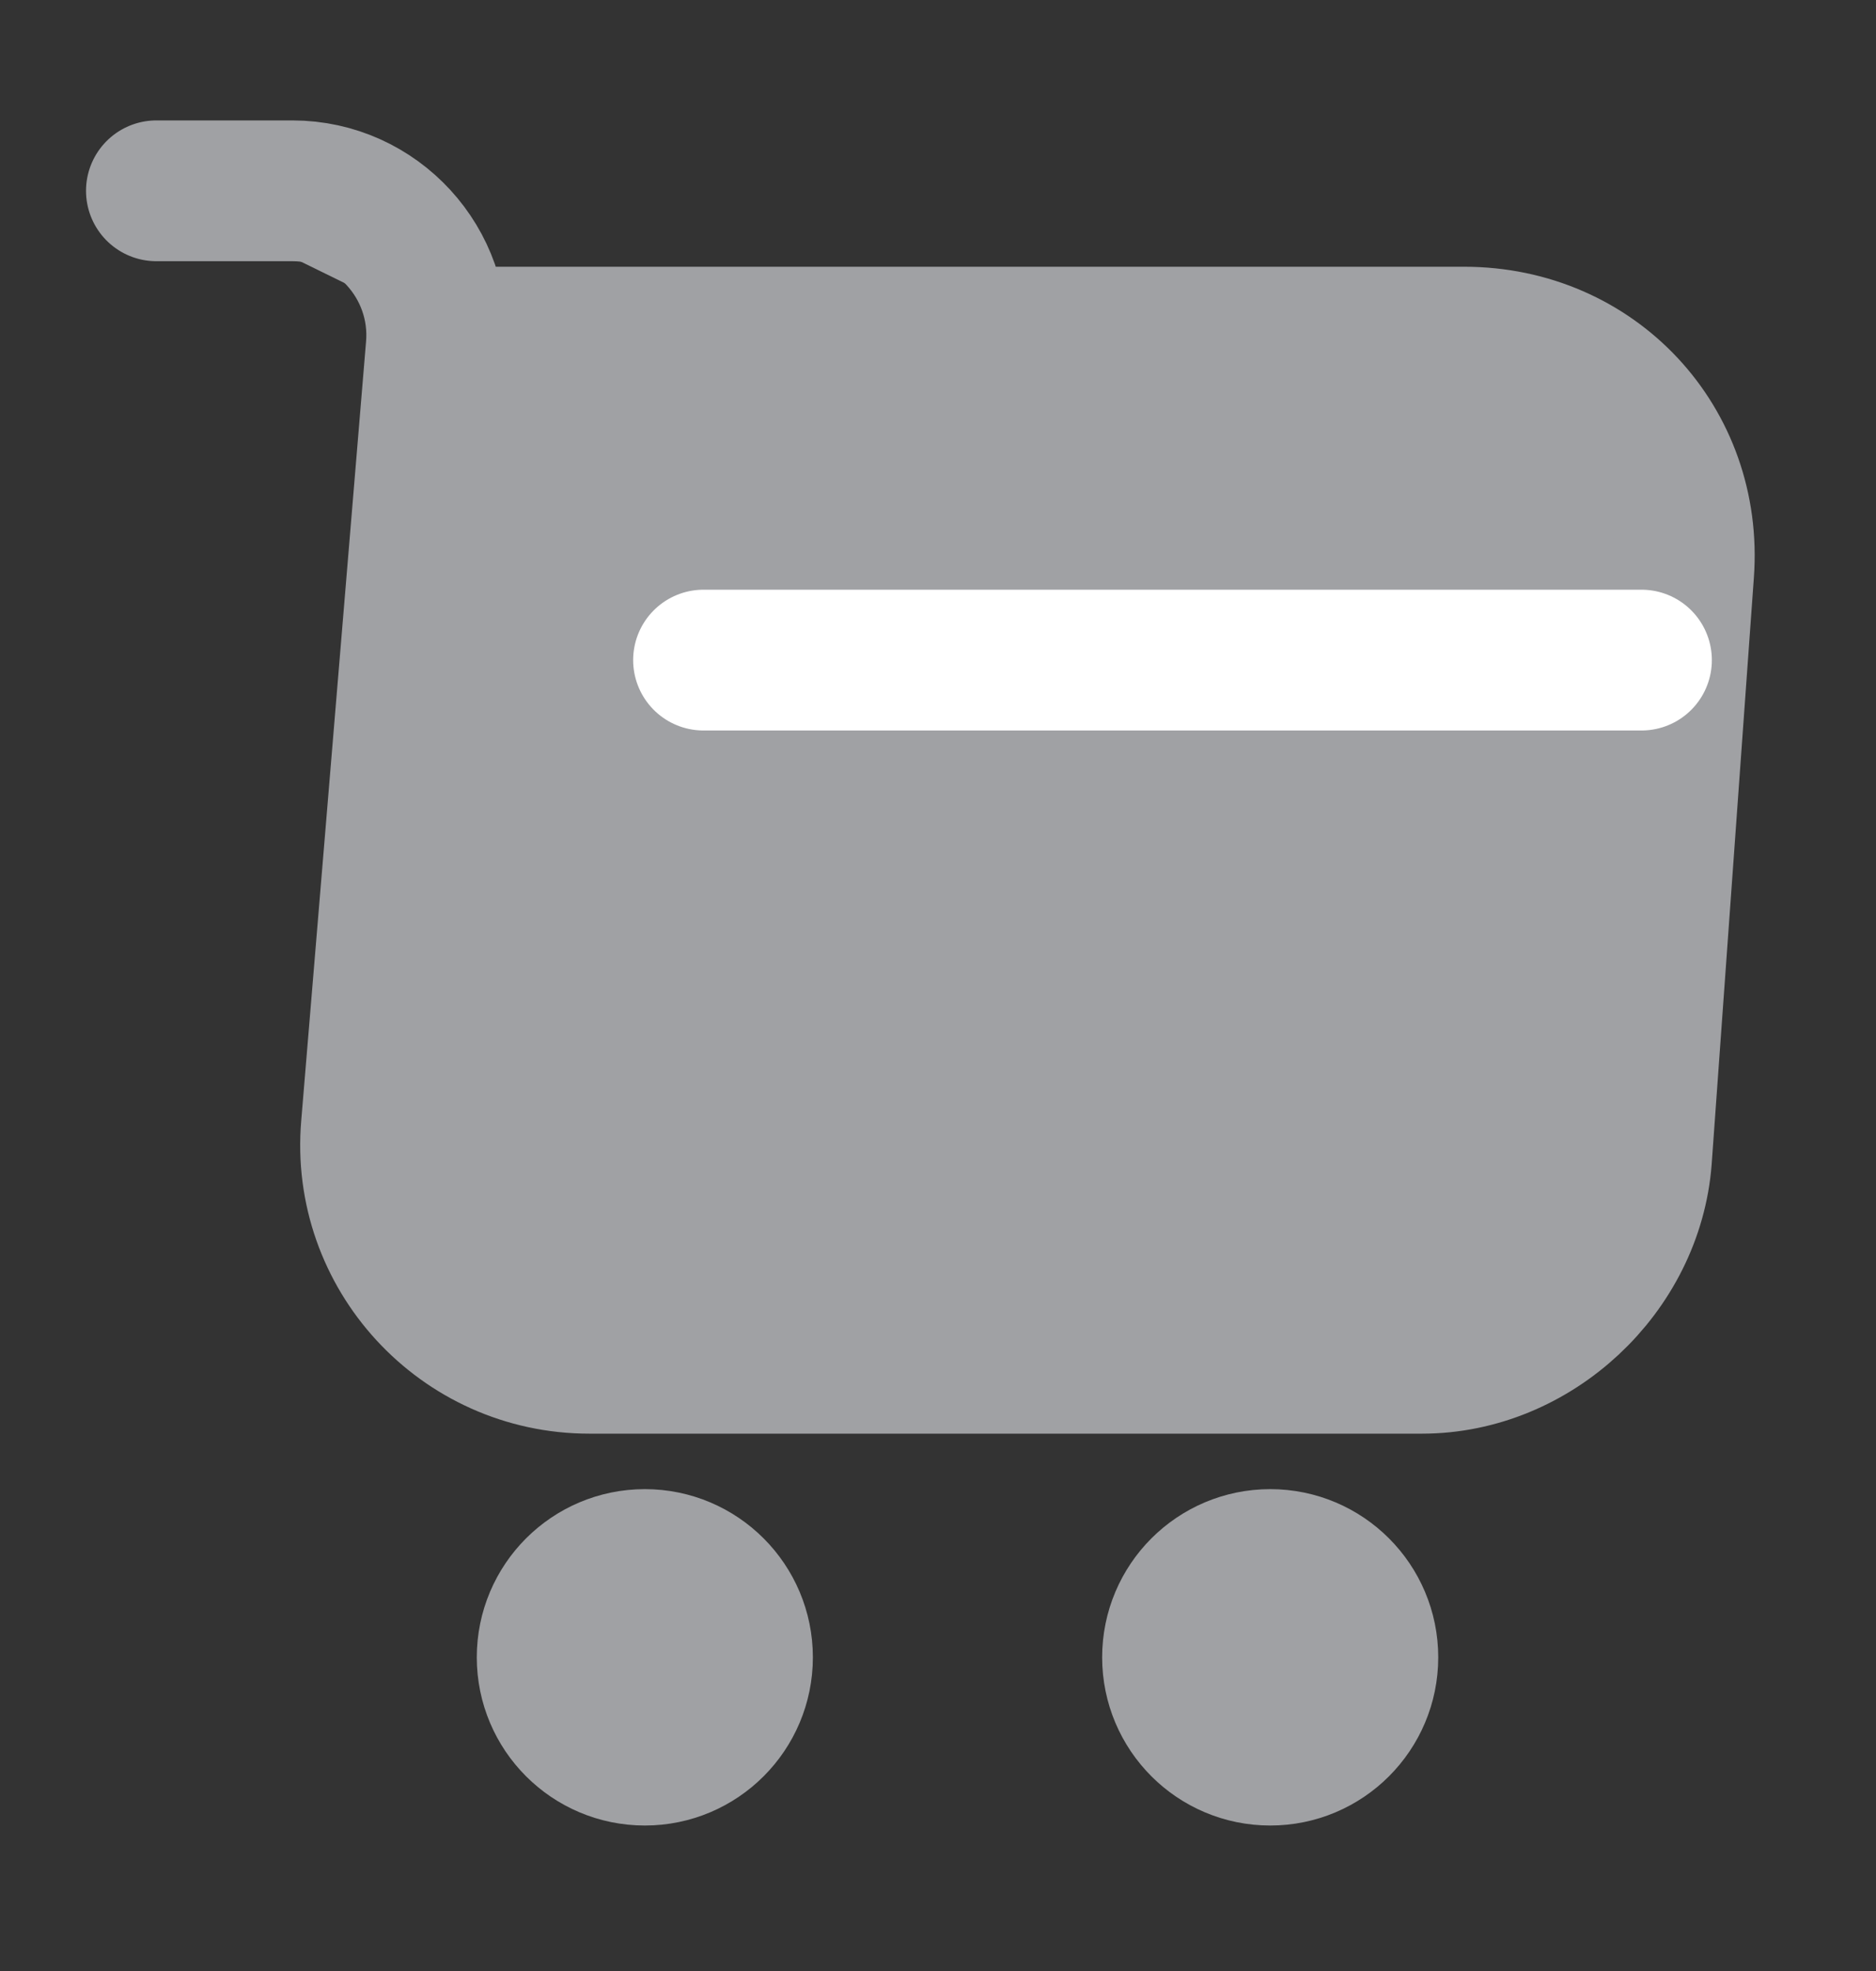 <svg width="20" height="21" viewBox="0 0 20 21" fill="none" xmlns="http://www.w3.org/2000/svg">
<rect x="0" y="0" width="20" height="21" fill="#333333" stroke="none"/>
<path d="M1.667 2.033H3.117C4.017 2.033 4.725 2.808 4.65 3.7L3.959 12C3.842 13.358 4.917 14.525 6.284 14.525H15.159C16.359 14.525 17.409 13.541 17.5 12.35L17.95 6.1C18.05 4.717 17 3.592 15.609 3.592H4.85" fill="#A0A1A4"/>
<path d="M1.667 2.033H3.117C4.017 2.033 4.725 2.808 4.65 3.7L3.959 12C3.842 13.358 4.917 14.525 6.284 14.525H15.159C16.359 14.525 17.409 13.541 17.5 12.35L17.95 6.1C18.05 4.717 17 3.592 15.609 3.592H4.85" stroke="#A0A1A4" stroke-width="1.5" stroke-miterlimit="10" stroke-linecap="round" stroke-linejoin="round"/>
<path d="M13.542 18.7C14.117 18.7 14.583 18.233 14.583 17.658C14.583 17.083 14.117 16.616 13.542 16.616C12.966 16.616 12.5 17.083 12.5 17.658C12.5 18.233 12.966 18.7 13.542 18.7Z" fill="#A0A1A4" stroke="#A0A1A4" stroke-width="1.5" stroke-miterlimit="10" stroke-linecap="round" stroke-linejoin="round"/>
<path d="M6.875 18.7C7.45 18.7 7.916 18.233 7.916 17.658C7.916 17.083 7.45 16.616 6.875 16.616C6.299 16.616 5.833 17.083 5.833 17.658C5.833 18.233 6.299 18.7 6.875 18.7Z" fill="#A0A1A4" stroke="#A0A1A4" stroke-width="1.5" stroke-miterlimit="10" stroke-linecap="round" stroke-linejoin="round"/>
<path d="M7.5 7.033H17.5" stroke="white" stroke-width="1.5" stroke-miterlimit="10" stroke-linecap="round" stroke-linejoin="round"/>
</svg>
